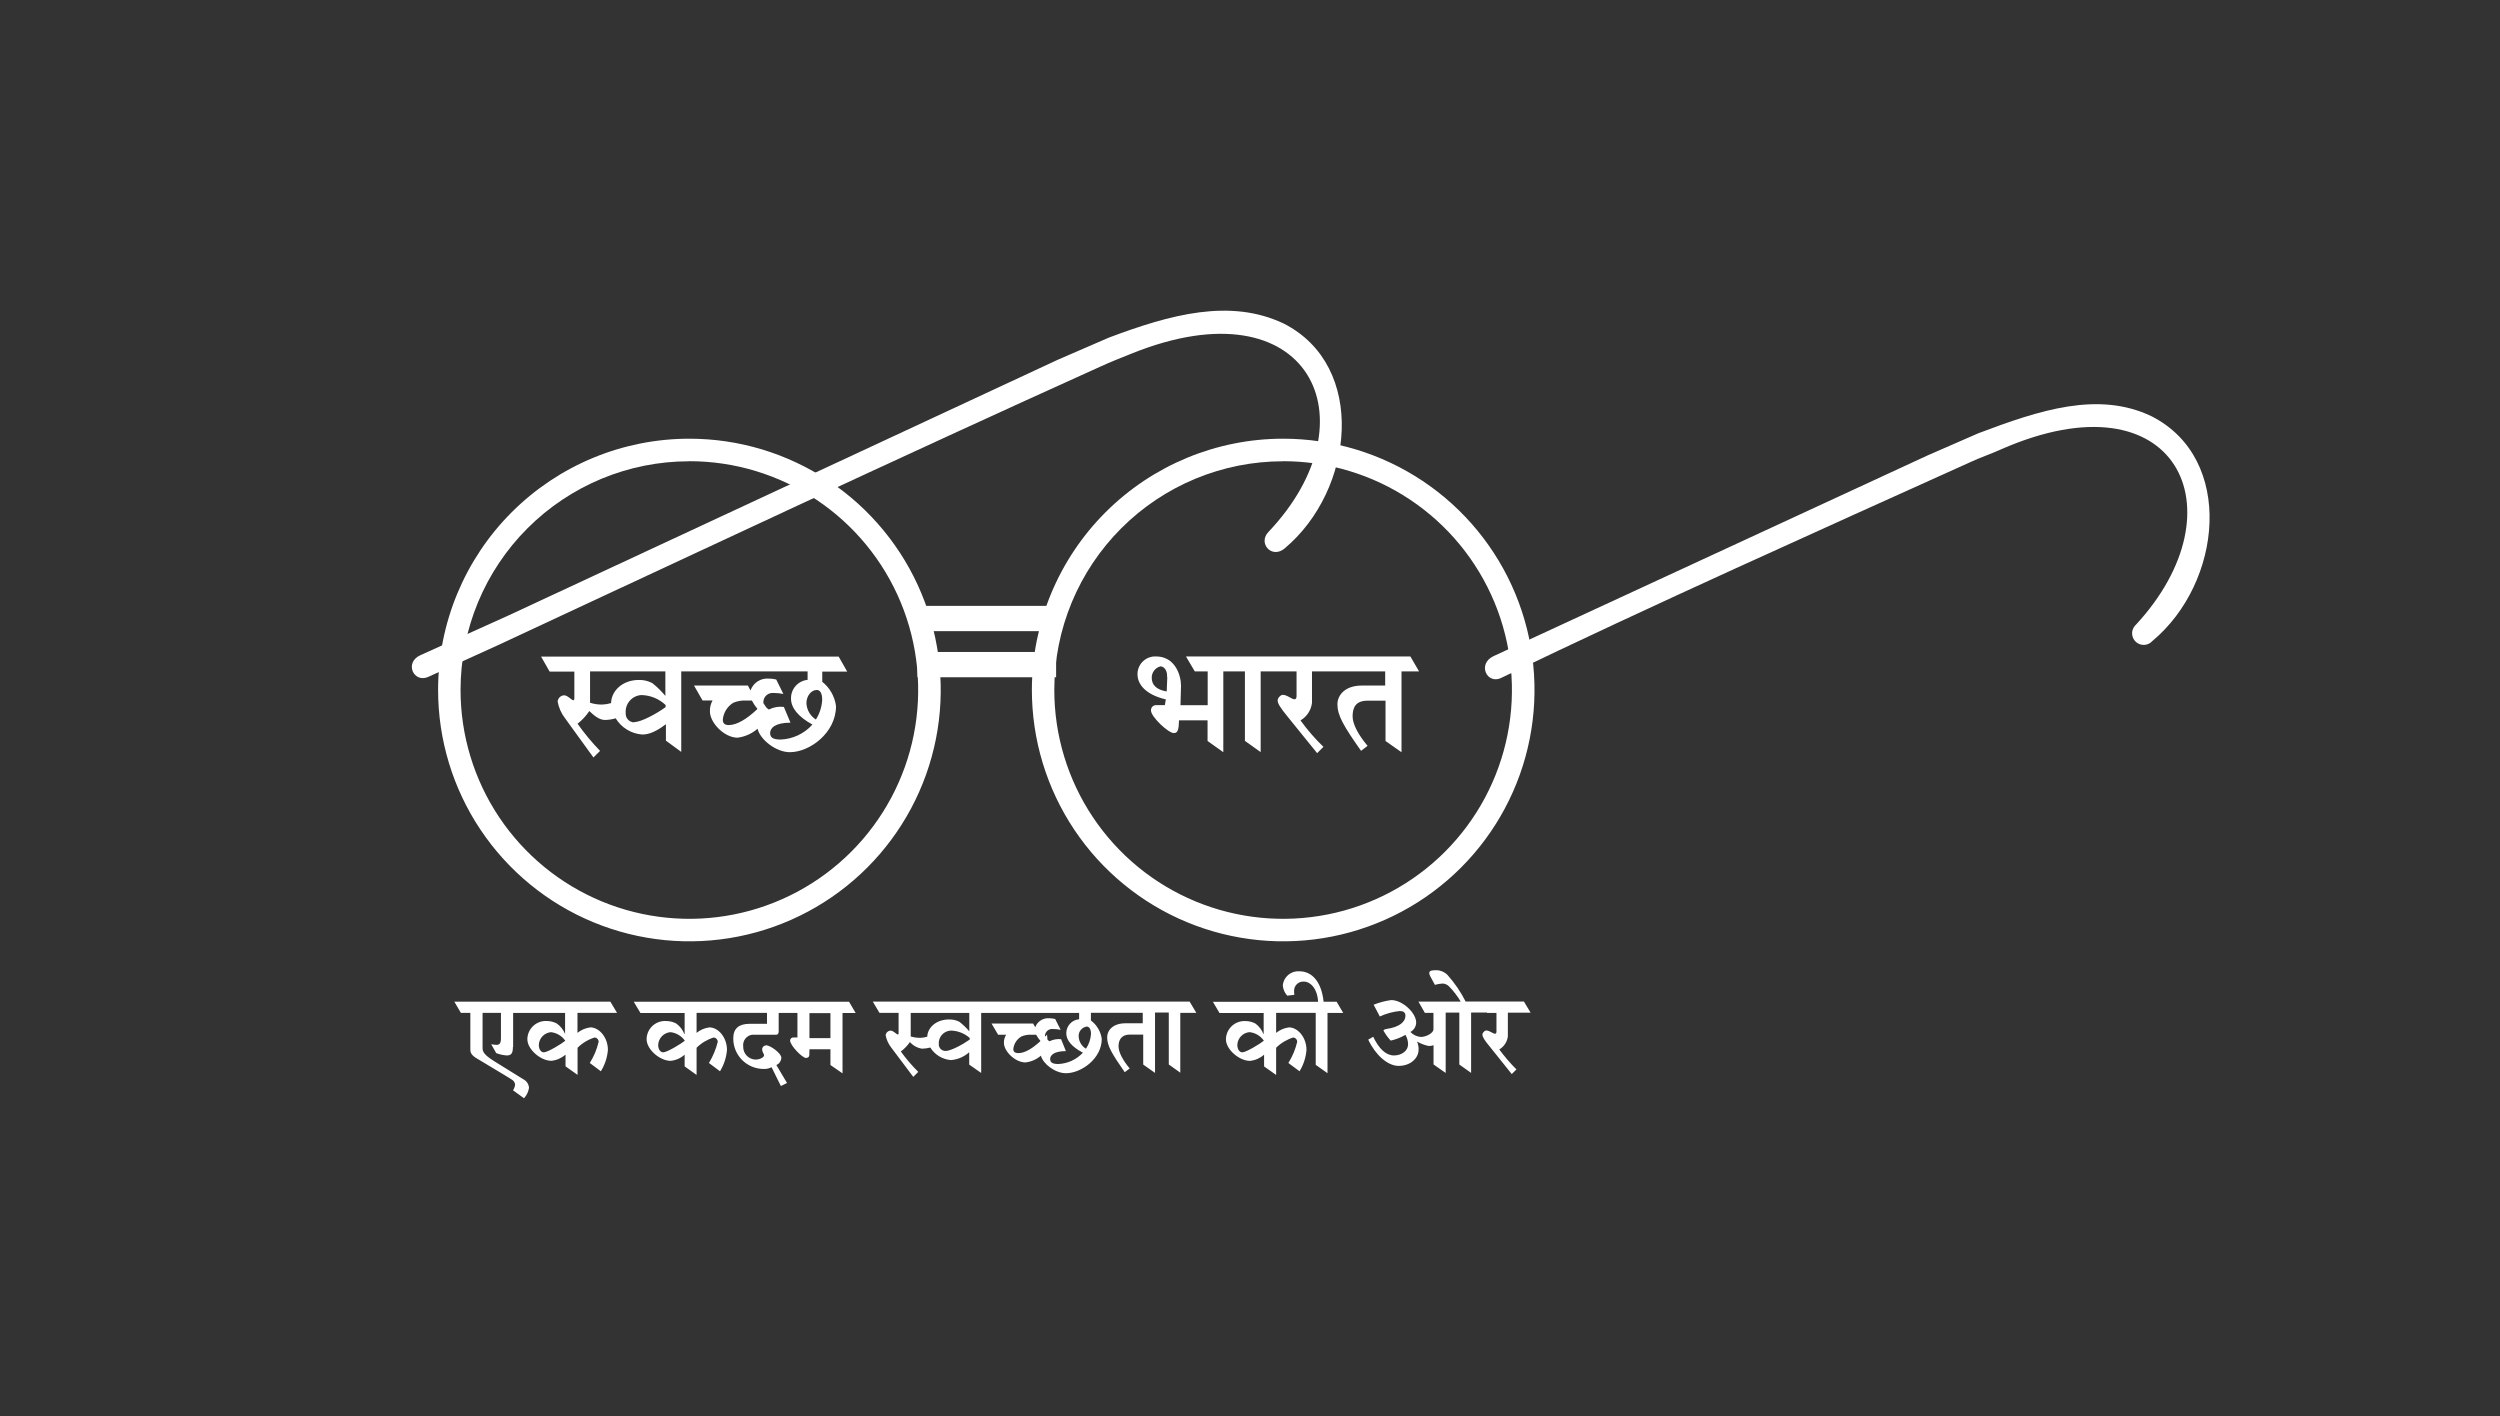 <svg width="346" height="196" viewBox="0 0 346 196" fill="none" xmlns="http://www.w3.org/2000/svg">
<rect x="0" y="0" width="346" height="196" fill="#333333" stroke="none"/>
<g clip-path="url(#clip0_5_791)">
<path fill-rule="evenodd" clip-rule="evenodd" d="M126.978 83.853H146.166V87.352H126.978V83.853Z" fill="white"/>
<path fill-rule="evenodd" clip-rule="evenodd" d="M126.978 90.233H146.166V93.732H126.978V90.233Z" fill="white"/>
<path fill-rule="evenodd" clip-rule="evenodd" d="M84.573 97.307C84.191 97.423 83.795 97.49 83.396 97.507C82.808 97.526 82.222 97.442 81.663 97.26V92.922H92.087V96.312C91.545 95.658 90.936 95.062 90.27 94.535C89.697 94.237 89.056 94.089 88.41 94.106C86.197 94.106 84.613 95.578 84.573 97.307ZM191.709 92.922V94.88H188.479C186.143 94.88 185.1 96.214 185.1 97.475C185.1 99.022 185.936 100.454 188.37 103.916L189.275 103.226C188.047 101.773 187.2 100.261 187.2 99.153C187.2 97.874 187.658 96.973 189.275 96.973H191.757V102.554L193.969 104.109V92.922H196.4L195.194 90.851H164.136L165.36 92.922H167.144V97.598H163.377L163.453 94.909C163.453 93.423 162.614 90.851 159.994 90.851C159.673 90.835 159.352 90.883 159.05 90.992C158.747 91.1 158.469 91.267 158.231 91.483C157.993 91.699 157.8 91.96 157.663 92.25C157.526 92.541 157.448 92.855 157.432 93.176C157.432 93.231 157.432 93.285 157.432 93.34C157.432 94.721 158.577 96.152 161.349 96.795L161.218 97.591H159.99C159.899 97.59 159.809 97.608 159.725 97.642C159.641 97.677 159.564 97.728 159.5 97.792C159.435 97.856 159.384 97.932 159.349 98.016C159.314 98.1 159.296 98.19 159.296 98.281V98.339C159.296 99.2 161.694 101.457 162.45 101.457C162.995 101.457 163.14 101.043 163.177 99.698H167.126V102.55L169.306 104.105V92.922H172.296V102.536L174.476 104.091V92.922H179.443V96.341C179.443 96.61 179.341 96.781 179.174 96.781C178.753 96.781 178.164 96.167 177.521 96.167C177.198 96.167 176.762 96.712 176.831 96.977C176.831 97.384 177.267 98.034 178.142 99.106L182.292 104.236L183.164 103.364C181.999 102.241 180.937 101.016 179.988 99.705C180.421 99.451 180.79 99.101 181.066 98.681C181.342 98.262 181.518 97.784 181.58 97.286V92.926L191.709 92.922ZM161.553 93.718L161.473 95.698C160.041 95.454 159.398 94.804 159.398 93.776C159.399 93.421 159.518 93.076 159.735 92.796C159.953 92.515 160.257 92.314 160.601 92.224C160.993 92.224 161.582 92.62 161.527 93.718H161.553ZM113.8 94.335V92.951H117.255L116.074 90.876H74.887L76.071 92.951H79.49V96.617C79.49 96.795 79.436 96.919 79.374 96.919C79.112 96.919 78.564 96.228 78.07 96.228C77.84 96.241 77.623 96.336 77.459 96.496C77.294 96.657 77.194 96.871 77.176 97.1C77.331 97.943 77.685 98.736 78.208 99.415L82.132 104.832L83.051 103.924C81.915 102.754 80.873 101.496 79.933 100.163C80.569 99.673 81.118 99.08 81.558 98.408C82.175 98.982 82.906 99.644 83.737 99.644C84.236 99.633 84.731 99.556 85.209 99.415C85.599 100.056 86.137 100.594 86.778 100.984C87.419 101.374 88.145 101.605 88.893 101.657C89.889 101.657 90.895 101.188 92.163 100.225V102.507L94.285 104.062V92.922H111.772V94.092C111.133 94.154 110.54 94.456 110.114 94.938C109.688 95.419 109.46 96.044 109.476 96.686C109.476 97.972 110.464 99.189 112.441 100.279C111.883 100.902 111.207 101.406 110.451 101.762C109.695 102.119 108.876 102.32 108.041 102.354C106.911 102.354 106.588 102.031 106.588 101.449C106.588 100.759 107.278 100.018 109.4 100.018L108.488 97.838C107.775 97.746 107.052 97.873 106.413 98.201C106.281 98.117 106.159 98.019 106.05 97.907L105.654 97.318C105.647 97.242 105.647 97.166 105.654 97.089C105.665 96.923 105.709 96.76 105.783 96.61C105.857 96.46 105.96 96.326 106.086 96.216C106.212 96.106 106.358 96.022 106.516 95.969C106.675 95.915 106.842 95.894 107.009 95.905H107.038C107.502 95.906 107.964 95.952 108.419 96.043L107.43 94.045C107.098 93.96 106.756 93.918 106.413 93.918C105.866 93.869 105.319 94.004 104.858 94.302C104.397 94.601 104.049 95.045 103.87 95.563L103.506 94.873H96.047L97.235 96.948H98.616C98.358 97.41 98.232 97.934 98.253 98.463C98.253 100.025 100.236 102.096 102.082 102.096C103.106 101.964 104.067 101.533 104.847 100.857C105.211 102.372 107.391 104.102 109.316 104.102C112.081 104.102 115.704 101.406 115.704 97.733C115.533 96.395 114.842 95.179 113.782 94.346L113.8 94.335ZM104.059 96.955C104.274 97.37 104.535 97.76 104.836 98.118C103.314 99.571 101.93 100.349 100.869 100.349C100.313 100.349 100.037 100.127 100.037 99.604C100.078 99.126 100.231 98.666 100.484 98.258C100.736 97.851 101.081 97.509 101.49 97.26C102.065 97.022 102.686 96.918 103.307 96.955H104.059ZM112.92 99.582C112.534 99.338 112.212 99.003 111.983 98.607C111.755 98.211 111.626 97.765 111.609 97.307C111.609 96.359 112.252 95.491 113.04 95.491C113.455 95.491 113.792 95.854 113.792 96.871C113.736 97.835 113.435 98.768 112.917 99.582H112.92ZM87.781 99.978C87.624 99.976 87.468 99.943 87.322 99.881C87.177 99.819 87.046 99.728 86.935 99.615C86.825 99.502 86.738 99.369 86.679 99.222C86.621 99.076 86.591 98.919 86.593 98.761C86.593 98.717 86.593 98.677 86.593 98.634C86.576 98.33 86.618 98.026 86.718 97.739C86.818 97.453 86.974 97.188 87.177 96.962C87.379 96.735 87.625 96.551 87.899 96.419C88.173 96.288 88.47 96.212 88.773 96.196H88.799C90.039 96.23 91.223 96.722 92.123 97.576V97.863C90.942 98.728 88.77 99.938 87.763 99.938L87.781 99.978Z" fill="white"/>
<path fill-rule="evenodd" clip-rule="evenodd" d="M71.017 144.911V140.188H78.208V143.095C77.965 142.51 77.562 142.006 77.045 141.641C76.616 141.423 76.142 141.307 75.661 141.303C75.325 141.288 74.989 141.34 74.672 141.454C74.356 141.569 74.065 141.745 73.817 141.972C73.569 142.199 73.368 142.473 73.225 142.778C73.083 143.083 73.002 143.413 72.987 143.749C72.987 143.778 72.987 143.807 72.987 143.836C72.987 145.217 74.803 146.815 76.318 146.815C77.042 146.738 77.724 146.438 78.269 145.958V147.582L79.934 148.763V145.009C80.6 144.349 81.416 143.86 82.313 143.585C82.459 143.601 82.593 143.669 82.693 143.775C82.793 143.882 82.852 144.021 82.858 144.167C82.615 145.212 82.198 146.209 81.627 147.117L83.16 148.265C83.715 147.37 84.048 146.357 84.134 145.307C84.134 143.571 82.924 142.19 81.699 142.19C81.048 142.272 80.432 142.535 79.923 142.949V140.184H85.402L84.475 138.633H62.882L63.787 140.184H65.095V145.271C65.095 145.634 65.211 145.961 65.785 146.361C66.149 146.597 70.342 149.079 70.817 149.406C70.955 149.479 71.071 149.587 71.155 149.719C71.238 149.851 71.286 150.002 71.293 150.158C71.247 150.423 71.151 150.677 71.01 150.906L72.525 152C72.889 151.6 73.129 151.102 73.216 150.568C73.201 150.316 73.12 150.071 72.98 149.86C72.84 149.648 72.647 149.478 72.42 149.366L68.321 146.822C66.941 145.954 66.788 145.504 66.788 145.046V140.177H69.332V143.694C69.332 144.388 69.139 144.61 68.71 144.61C68.452 144.61 68.176 144.541 67.984 144.526L68.674 145.751C69.139 145.93 69.629 146.039 70.127 146.074C70.712 146.074 70.988 145.838 70.988 144.9L71.017 144.911ZM205.814 140.188H207.111V142.753C207.111 142.946 207.049 143.069 206.919 143.069C206.606 143.069 206.17 142.619 205.694 142.619C205.433 142.619 205.12 143.022 205.171 143.215C205.171 143.527 205.487 144.01 206.159 144.821L209.226 148.65L209.876 148.007C209.014 147.148 208.22 146.223 207.5 145.242C207.824 145.051 208.1 144.788 208.307 144.473C208.513 144.158 208.643 143.799 208.688 143.425V140.155H211.838L210.908 138.608H202.842C202.168 137.276 201.323 136.039 200.328 134.927C199.924 134.517 199.374 134.283 198.798 134.277C198.351 134.277 197.81 134.277 197.81 134.665C197.81 134.88 197.886 135.05 198.591 136.304C198.934 136.202 199.287 136.141 199.645 136.122C199.822 136.126 199.996 136.166 200.157 136.24C200.319 136.314 200.463 136.42 200.582 136.551C201.191 137.177 201.723 137.874 202.166 138.626H196.316L197.196 140.177H198.391V142.47C198.391 142.949 197.417 143.516 196.629 143.516C196.083 143.467 195.574 143.22 195.197 142.822C195.436 142.697 195.636 142.509 195.777 142.28C195.919 142.05 195.996 141.787 196 141.518C196 140.203 194.126 138.411 192.545 138.411C191.71 138.523 190.892 138.739 190.111 139.054L190.968 140.682C191.84 140.276 192.775 140.02 193.733 139.926C194.195 139.926 194.514 140.086 194.514 140.584C194.514 141.427 193.671 142.146 191.935 142.401C191.571 142.452 191.473 142.561 191.473 142.637C191.748 143.139 192.085 143.604 192.476 144.021C193.191 143.858 193.878 143.59 194.514 143.225C194.752 143.625 194.877 144.08 194.878 144.544C194.878 145.402 194.027 146.074 192.927 146.074C191.826 146.074 190.856 145.173 190.053 143.487L189.362 143.887C190.372 146.02 192.051 147.52 193.57 147.52C195.194 147.52 196.335 146.477 196.335 145.246C196.342 144.891 196.277 144.538 196.142 144.21V144.159C196.63 144.443 197.16 144.646 197.712 144.762C197.947 144.777 198.182 144.741 198.402 144.657V147.32L200.081 148.497V140.141H201.97V147.331L203.601 148.487V140.13H205.799L205.814 140.188ZM185.9 140.188L184.988 138.637H183.186C182.88 135.755 181.5 134.426 179.832 134.426C179.275 134.385 178.724 134.563 178.296 134.922C177.868 135.28 177.597 135.792 177.539 136.348C177.569 136.889 177.786 137.402 178.153 137.801L179.134 137.685C179.109 137.49 179.098 137.293 179.102 137.096C179.104 136.93 179.139 136.766 179.205 136.614C179.271 136.461 179.366 136.323 179.485 136.207C179.604 136.092 179.745 136 179.899 135.939C180.053 135.878 180.218 135.847 180.384 135.85H180.428C181.449 135.85 182.368 136.976 182.419 138.647H167.867L168.779 140.199H174.891V143.106H174.858C174.632 142.525 174.245 142.021 173.743 141.652C173.316 141.43 172.843 141.315 172.362 141.314C172.024 141.298 171.687 141.348 171.369 141.462C171.051 141.576 170.759 141.751 170.509 141.978C170.258 142.206 170.056 142.48 169.912 142.785C169.768 143.091 169.685 143.422 169.67 143.76C169.668 143.789 169.668 143.818 169.67 143.847C169.67 145.227 171.486 146.826 173.009 146.826C173.728 146.747 174.406 146.448 174.949 145.969V147.593L176.617 148.774V145.009C177.283 144.351 178.098 143.862 178.993 143.585C179.138 143.6 179.274 143.667 179.374 143.774C179.474 143.881 179.532 144.02 179.538 144.167C179.295 145.211 178.88 146.208 178.31 147.117L179.857 148.265C180.407 147.369 180.736 146.355 180.817 145.307C180.817 143.571 179.614 142.19 178.393 142.19C177.742 142.272 177.126 142.535 176.617 142.949V140.184H182.096V147.375L183.727 148.53V140.192L185.9 140.188ZM174.909 144.039C174.451 144.432 172.464 145.642 171.937 145.642C171.573 145.642 171.246 145.249 171.246 144.617C171.263 144.166 171.444 143.736 171.756 143.41C172.069 143.084 172.49 142.884 172.94 142.848C173.337 142.891 173.72 143.021 174.062 143.226C174.404 143.432 174.698 143.709 174.923 144.039H174.909ZM163.351 148.534V140.177H165.571L164.645 138.626H120.798L121.717 140.177H124.366V142.942C124.366 143.073 124.366 143.171 124.275 143.171C124.068 143.171 123.653 142.637 123.265 142.637C123.092 142.644 122.927 142.713 122.801 142.831C122.674 142.949 122.594 143.108 122.574 143.28C122.691 143.907 122.959 144.496 123.356 144.995L126.397 149.039L127.087 148.349C126.208 147.476 125.401 146.533 124.674 145.529C125.161 145.163 125.587 144.721 125.935 144.221C126.37 144.715 126.964 145.04 127.614 145.14C127.999 145.131 128.382 145.077 128.755 144.98C129.061 145.474 129.48 145.889 129.977 146.191C130.474 146.492 131.035 146.673 131.614 146.717C132.552 146.64 133.44 146.257 134.139 145.627V147.342L135.796 148.497V140.192H149.352V141.067C148.863 141.106 148.408 141.329 148.078 141.692C147.748 142.054 147.568 142.528 147.575 143.018C147.575 143.967 148.342 144.893 149.875 145.693C148.988 146.643 147.762 147.205 146.464 147.259C145.584 147.259 145.341 146.986 145.341 146.565C145.341 146.027 145.897 145.475 147.521 145.475L146.856 143.825C146.305 143.764 145.749 143.864 145.254 144.112C145.148 144.053 145.052 143.976 144.97 143.887L144.912 143.193C144.835 143.292 144.75 143.384 144.658 143.469C144.636 143.417 144.625 143.362 144.625 143.305C144.636 143.177 144.673 143.052 144.733 142.938C144.792 142.824 144.874 142.722 144.973 142.64C145.072 142.557 145.186 142.495 145.309 142.456C145.432 142.418 145.561 142.404 145.69 142.415H145.722C146.083 142.413 146.442 142.451 146.794 142.528L146.035 141.027C145.779 140.966 145.517 140.933 145.254 140.929C144.834 140.886 144.411 140.985 144.054 141.209C143.697 141.434 143.424 141.771 143.281 142.168L142.979 141.656H137.228L138.14 143.204H139.251C139.04 143.541 138.933 143.932 138.943 144.33C138.943 145.507 140.498 147.04 141.929 147.04C142.719 146.951 143.462 146.624 144.062 146.103C144.353 147.255 146.053 148.534 147.521 148.534C149.643 148.534 152.484 146.525 152.484 143.778C152.414 143.276 152.245 142.793 151.987 142.356C151.73 141.92 151.389 141.539 150.983 141.234V140.17H158.156V141.623H155.75C154.017 141.623 153.229 142.619 153.229 143.552C153.229 144.719 153.85 145.783 155.663 148.392L156.353 147.873C155.427 146.783 154.806 145.645 154.806 144.81C154.806 143.974 155.169 143.186 156.368 143.186H158.221V147.335L159.856 148.49V140.134H161.76V147.324L163.384 148.479L163.351 148.534ZM143.401 143.204C143.571 143.515 143.775 143.807 144.007 144.076C142.819 145.191 141.777 145.751 140.934 145.751C140.505 145.751 140.24 145.584 140.24 145.191C140.277 144.828 140.401 144.479 140.601 144.173C140.801 143.867 141.07 143.613 141.388 143.433C141.841 143.255 142.326 143.177 142.812 143.204H143.401ZM150.304 145.148C150.008 144.972 149.761 144.727 149.583 144.432C149.406 144.138 149.304 143.805 149.287 143.462C149.263 143.133 149.365 142.807 149.572 142.55C149.779 142.293 150.076 142.124 150.402 142.077C150.718 142.077 150.994 142.368 150.994 143.109C150.946 143.833 150.708 144.531 150.304 145.133V145.148ZM128.762 140.192H134.15V142.735C133.738 142.245 133.276 141.801 132.769 141.409C132.319 141.183 131.819 141.076 131.316 141.096C129.616 141.096 128.38 142.186 128.333 143.476C128.038 143.568 127.733 143.621 127.425 143.636C126.958 143.646 126.492 143.582 126.044 143.447V140.192H128.762ZM130.833 145.445C130.714 145.446 130.596 145.423 130.486 145.378C130.376 145.333 130.276 145.267 130.192 145.183C130.108 145.099 130.041 145 129.995 144.89C129.949 144.781 129.925 144.663 129.925 144.544C129.923 144.513 129.923 144.481 129.925 144.45C129.914 144.221 129.95 143.992 130.028 143.776C130.107 143.561 130.227 143.363 130.382 143.194C130.538 143.025 130.725 142.889 130.933 142.792C131.141 142.696 131.367 142.642 131.596 142.633H131.625C132.578 142.658 133.491 143.019 134.205 143.651V143.879C133.3 144.526 131.6 145.46 130.833 145.46V145.445ZM112.027 145.217H114.933V147.397L116.605 148.552V140.195H118.421L117.509 138.644H87.716L88.635 140.195H94.754V143.102H94.707C94.483 142.518 94.093 142.013 93.584 141.649C93.158 141.427 92.684 141.311 92.203 141.311C91.868 141.288 91.531 141.332 91.213 141.441C90.894 141.549 90.6 141.719 90.348 141.942C90.096 142.165 89.891 142.435 89.744 142.738C89.597 143.041 89.512 143.369 89.493 143.705C89.493 143.749 89.493 143.796 89.493 143.843C89.493 145.224 91.309 146.822 92.817 146.822C93.537 146.749 94.216 146.449 94.754 145.965V147.589L96.407 148.77V145.009C97.073 144.351 97.888 143.862 98.783 143.585C98.93 143.601 99.066 143.668 99.169 143.774C99.271 143.881 99.333 144.019 99.343 144.167C99.089 145.208 98.675 146.203 98.115 147.117L99.648 148.265C100.196 147.368 100.527 146.355 100.614 145.307C100.614 143.571 99.405 142.19 98.177 142.19C97.527 142.272 96.914 142.535 96.407 142.949V140.184H106.152V141.696H103.754C102.3 141.696 101.486 142.314 101.486 143.683C101.47 144.796 101.896 145.869 102.671 146.668C103.445 147.466 104.505 147.924 105.618 147.942C106.022 147.969 106.426 147.888 106.788 147.705L108.074 150.307L108.924 149.885L107.449 147.407C107.641 147.32 107.806 147.183 107.928 147.011C108.05 146.838 108.124 146.637 108.143 146.426C108.143 145.736 106.573 144.672 106.068 144.672C105.93 144.668 105.794 144.714 105.686 144.802C105.579 144.889 105.505 145.011 105.48 145.148C105.48 145.689 105.745 145.798 105.745 146.059C105.745 146.321 105.189 146.648 104.542 146.648C104.079 146.628 103.642 146.426 103.327 146.086C103.012 145.746 102.844 145.295 102.86 144.831C102.81 144.452 102.912 144.067 103.144 143.763C103.377 143.458 103.72 143.257 104.099 143.204C104.168 143.198 104.237 143.198 104.306 143.204H107.449C107.638 143.204 107.769 143.037 107.769 142.768V140.192H110.366V143.585H109.8C109.743 143.582 109.687 143.59 109.634 143.609C109.581 143.628 109.533 143.658 109.491 143.695C109.45 143.733 109.416 143.779 109.392 143.83C109.368 143.881 109.355 143.936 109.353 143.992V144.007C109.353 144.697 111.046 146.419 111.533 146.419C111.827 146.419 112.009 146.274 112.009 146.012L112.027 145.217ZM114.933 140.217V143.676H112.027V140.217H114.933ZM94.761 144.043C94.311 144.435 92.32 145.645 91.782 145.645C91.418 145.645 91.091 145.253 91.091 144.621C91.11 144.17 91.292 143.742 91.604 143.416C91.916 143.091 92.335 142.89 92.785 142.851C93.184 142.895 93.57 143.023 93.915 143.229C94.261 143.435 94.558 143.712 94.787 144.043H94.761ZM78.233 144.043C77.779 144.435 75.788 145.645 75.261 145.645C74.898 145.645 74.571 145.253 74.571 144.621C74.588 144.171 74.768 143.743 75.079 143.417C75.389 143.091 75.808 142.89 76.257 142.851C76.653 142.898 77.035 143.028 77.377 143.234C77.719 143.439 78.013 143.715 78.24 144.043H78.233Z" fill="white"/>
<path fill-rule="evenodd" clip-rule="evenodd" d="M95.397 60.716C102.277 60.712 109.003 62.749 114.725 66.568C120.447 70.388 124.908 75.818 127.543 82.172C130.179 88.527 130.871 95.521 129.532 102.268C128.193 109.016 124.883 115.216 120.02 120.082C115.157 124.949 108.961 128.264 102.214 129.609C95.467 130.954 88.473 130.268 82.117 127.637C75.76 125.007 70.326 120.55 66.502 114.832C62.678 109.113 60.636 102.388 60.633 95.509V95.484C60.633 86.263 64.296 77.421 70.815 70.9C77.335 64.38 86.177 60.717 95.397 60.716ZM95.397 63.83C101.661 63.828 107.785 65.683 112.994 69.162C118.204 72.641 122.264 77.586 124.663 83.372C127.061 89.159 127.69 95.527 126.469 101.671C125.248 107.815 122.232 113.458 117.803 117.888C113.374 122.318 107.731 125.335 101.588 126.557C95.444 127.78 89.076 127.153 83.289 124.756C77.502 122.358 72.556 118.299 69.076 113.09C65.596 107.882 63.739 101.758 63.74 95.494C63.739 91.338 64.557 87.223 66.146 83.382C67.736 79.542 70.067 76.053 73.005 73.114C75.943 70.174 79.432 67.843 83.271 66.251C87.111 64.66 91.226 63.841 95.382 63.841L95.397 63.83Z" fill="white"/>
<path fill-rule="evenodd" clip-rule="evenodd" d="M177.572 60.716C184.452 60.712 191.179 62.748 196.901 66.567C202.624 70.386 207.086 75.817 209.722 82.172C212.358 88.527 213.05 95.521 211.71 102.269C210.371 109.017 207.061 115.217 202.197 120.084C197.334 124.95 191.137 128.265 184.39 129.61C177.642 130.954 170.648 130.267 164.291 127.635C157.934 125.004 152.5 120.547 148.677 114.827C144.854 109.107 142.813 102.382 142.812 95.502V95.484C142.816 86.265 146.479 77.425 152.997 70.906C159.515 64.387 168.354 60.722 177.572 60.716ZM177.572 63.83C183.836 63.828 189.96 65.683 195.169 69.162C200.379 72.641 204.439 77.586 206.838 83.372C209.236 89.159 209.865 95.527 208.644 101.671C207.423 107.815 204.407 113.458 199.978 117.888C195.55 122.318 189.906 125.335 183.763 126.557C177.619 127.78 171.251 127.153 165.464 124.756C159.677 122.358 154.731 118.299 151.251 113.09C147.771 107.882 145.914 101.758 145.915 95.494C145.915 91.337 146.734 87.221 148.325 83.38C149.916 79.54 152.248 76.05 155.187 73.111C158.127 70.171 161.617 67.84 165.458 66.249C169.298 64.659 173.415 63.84 177.572 63.841V63.83Z" fill="white"/>
<path fill-rule="evenodd" clip-rule="evenodd" d="M59.275 93.678C57.269 94.59 55.903 91.708 58.185 90.677L70.269 85.227L146.381 49.798L153.444 46.735C161.924 43.541 170.252 41.238 177.689 44.791C189.232 50.677 187.455 67.823 177.787 75.907C176.01 77.393 174.063 75.18 175.549 73.625C190.34 58.042 181.173 39.054 156.656 48.919C155.122 49.544 153.803 50.041 152.296 50.735C124.373 63.347 96.549 76.427 68.689 89.398L59.275 93.678Z" fill="white"/>
<path fill-rule="evenodd" clip-rule="evenodd" d="M207.783 93.823C205.799 94.782 204.422 91.894 206.693 90.815L266.752 63.041L273.801 59.964C282.281 56.763 290.391 54.078 297.781 57.613C309.338 63.496 307.562 80.663 297.879 88.725C297.594 89.042 297.195 89.232 296.771 89.254C296.346 89.276 295.93 89.128 295.614 88.844C295.297 88.559 295.107 88.16 295.085 87.735C295.063 87.311 295.211 86.894 295.495 86.578L295.63 86.444C310.319 70.541 301.265 51.564 277.009 62.162C275.498 62.852 274.15 63.281 272.649 63.979C250.94 73.789 229.242 83.483 207.769 93.819L207.783 93.823Z" fill="white"/>
</g>
<defs>
<clipPath id="clip0_5_791">
<rect width="248.832" height="109" fill="white" transform="translate(57 43)"/>
</clipPath>
</defs>
</svg>
